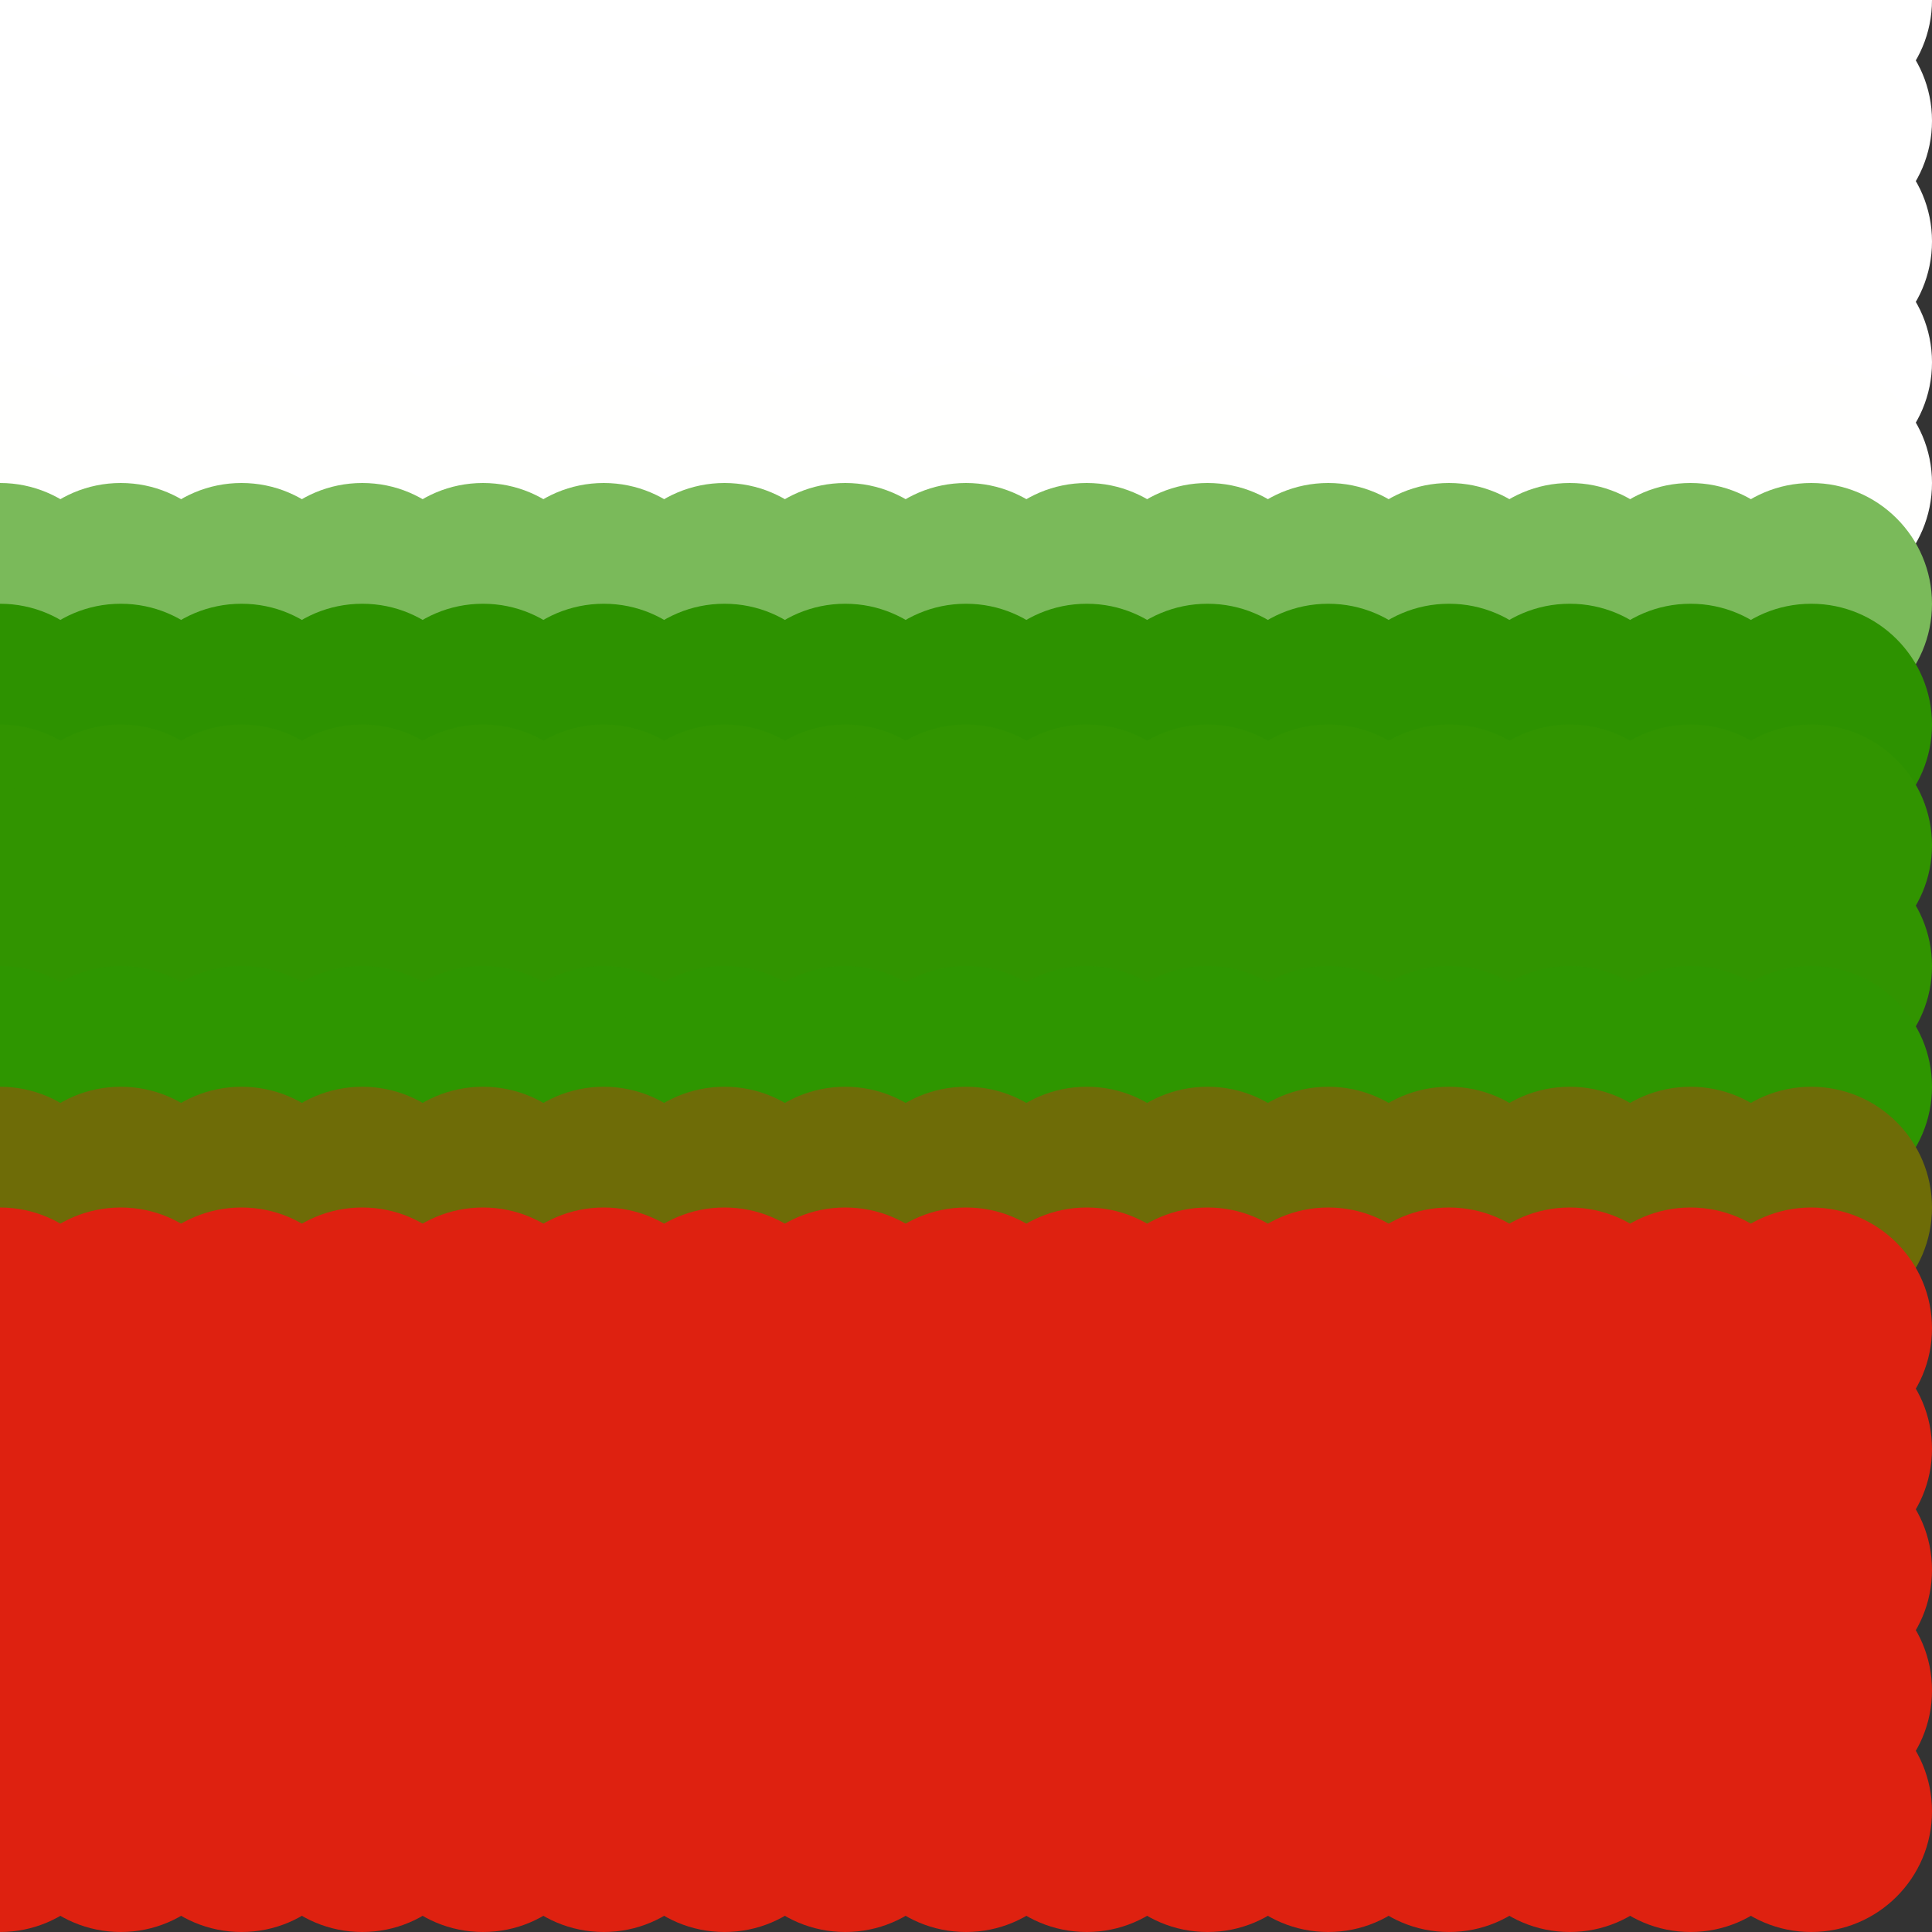 <?xml version="1.0" standalone="no"?>
<!DOCTYPE svg PUBLIC "-//W3C//DTD SVG 20010904//EN"
  "http://www.w3.org/TR/2001/REC-SVG-20010904/DTD/svg10.dtd">
<svg width="16" height="16">
  <rect width="100%" height="100%" fill="#333333" stroke="none"/>
  <circle cx="0" cy="0" r="1" fill="white"/>
  <circle cx="1" cy="0" r="1" fill="white"/>
  <circle cx="2" cy="0" r="1" fill="white"/>
  <circle cx="3" cy="0" r="1" fill="white"/>
  <circle cx="4" cy="0" r="1" fill="white"/>
  <circle cx="5" cy="0" r="1" fill="white"/>
  <circle cx="6" cy="0" r="1" fill="white"/>
  <circle cx="7" cy="0" r="1" fill="white"/>
  <circle cx="8" cy="0" r="1" fill="white"/>
  <circle cx="9" cy="0" r="1" fill="white"/>
  <circle cx="10" cy="0" r="1" fill="white"/>
  <circle cx="11" cy="0" r="1" fill="white"/>
  <circle cx="12" cy="0" r="1" fill="white"/>
  <circle cx="13" cy="0" r="1" fill="white"/>
  <circle cx="14" cy="0" r="1" fill="white"/>
  <circle cx="15" cy="0" r="1" fill="white"/>
  <circle cx="0" cy="1" r="1" fill="white"/>
  <circle cx="1" cy="1" r="1" fill="white"/>
  <circle cx="2" cy="1" r="1" fill="white"/>
  <circle cx="3" cy="1" r="1" fill="white"/>
  <circle cx="4" cy="1" r="1" fill="white"/>
  <circle cx="5" cy="1" r="1" fill="white"/>
  <circle cx="6" cy="1" r="1" fill="white"/>
  <circle cx="7" cy="1" r="1" fill="white"/>
  <circle cx="8" cy="1" r="1" fill="white"/>
  <circle cx="9" cy="1" r="1" fill="white"/>
  <circle cx="10" cy="1" r="1" fill="white"/>
  <circle cx="11" cy="1" r="1" fill="white"/>
  <circle cx="12" cy="1" r="1" fill="white"/>
  <circle cx="13" cy="1" r="1" fill="white"/>
  <circle cx="14" cy="1" r="1" fill="white"/>
  <circle cx="15" cy="1" r="1" fill="white"/>
  <circle cx="0" cy="2" r="1" fill="white"/>
  <circle cx="1" cy="2" r="1" fill="white"/>
  <circle cx="2" cy="2" r="1" fill="white"/>
  <circle cx="3" cy="2" r="1" fill="white"/>
  <circle cx="4" cy="2" r="1" fill="white"/>
  <circle cx="5" cy="2" r="1" fill="white"/>
  <circle cx="6" cy="2" r="1" fill="white"/>
  <circle cx="7" cy="2" r="1" fill="white"/>
  <circle cx="8" cy="2" r="1" fill="white"/>
  <circle cx="9" cy="2" r="1" fill="white"/>
  <circle cx="10" cy="2" r="1" fill="white"/>
  <circle cx="11" cy="2" r="1" fill="white"/>
  <circle cx="12" cy="2" r="1" fill="white"/>
  <circle cx="13" cy="2" r="1" fill="white"/>
  <circle cx="14" cy="2" r="1" fill="white"/>
  <circle cx="15" cy="2" r="1" fill="white"/>
  <circle cx="0" cy="3" r="1" fill="white"/>
  <circle cx="1" cy="3" r="1" fill="white"/>
  <circle cx="2" cy="3" r="1" fill="white"/>
  <circle cx="3" cy="3" r="1" fill="white"/>
  <circle cx="4" cy="3" r="1" fill="white"/>
  <circle cx="5" cy="3" r="1" fill="white"/>
  <circle cx="6" cy="3" r="1" fill="white"/>
  <circle cx="7" cy="3" r="1" fill="white"/>
  <circle cx="8" cy="3" r="1" fill="white"/>
  <circle cx="9" cy="3" r="1" fill="white"/>
  <circle cx="10" cy="3" r="1" fill="white"/>
  <circle cx="11" cy="3" r="1" fill="white"/>
  <circle cx="12" cy="3" r="1" fill="white"/>
  <circle cx="13" cy="3" r="1" fill="white"/>
  <circle cx="14" cy="3" r="1" fill="white"/>
  <circle cx="15" cy="3" r="1" fill="white"/>
  <circle cx="0" cy="4" r="1" fill="srgba(99.638%,99.812%,99.551%,1)"/>
  <circle cx="1" cy="4" r="1" fill="srgba(99.638%,99.812%,99.551%,1)"/>
  <circle cx="2" cy="4" r="1" fill="srgba(99.638%,99.812%,99.551%,1)"/>
  <circle cx="3" cy="4" r="1" fill="srgba(99.638%,99.812%,99.551%,1)"/>
  <circle cx="4" cy="4" r="1" fill="srgba(99.638%,99.812%,99.551%,1)"/>
  <circle cx="5" cy="4" r="1" fill="srgba(99.638%,99.812%,99.551%,1)"/>
  <circle cx="6" cy="4" r="1" fill="srgba(99.638%,99.812%,99.551%,1)"/>
  <circle cx="7" cy="4" r="1" fill="srgba(99.638%,99.812%,99.551%,1)"/>
  <circle cx="8" cy="4" r="1" fill="srgba(99.638%,99.812%,99.551%,1)"/>
  <circle cx="9" cy="4" r="1" fill="srgba(99.638%,99.812%,99.551%,1)"/>
  <circle cx="10" cy="4" r="1" fill="srgba(99.638%,99.812%,99.551%,1)"/>
  <circle cx="11" cy="4" r="1" fill="srgba(99.638%,99.812%,99.551%,1)"/>
  <circle cx="12" cy="4" r="1" fill="srgba(99.638%,99.812%,99.551%,1)"/>
  <circle cx="13" cy="4" r="1" fill="srgba(99.638%,99.812%,99.551%,1)"/>
  <circle cx="14" cy="4" r="1" fill="srgba(99.638%,99.812%,99.551%,1)"/>
  <circle cx="15" cy="4" r="1" fill="srgba(99.638%,99.812%,99.551%,1)"/>
  <circle cx="0" cy="5" r="1" fill="srgba(47.871%,72.921%,35.465%,1)"/>
  <circle cx="1" cy="5" r="1" fill="srgba(47.871%,72.921%,35.465%,1)"/>
  <circle cx="2" cy="5" r="1" fill="srgba(47.871%,72.921%,35.465%,1)"/>
  <circle cx="3" cy="5" r="1" fill="srgba(47.871%,72.921%,35.465%,1)"/>
  <circle cx="4" cy="5" r="1" fill="srgba(47.871%,72.921%,35.465%,1)"/>
  <circle cx="5" cy="5" r="1" fill="srgba(47.871%,72.921%,35.465%,1)"/>
  <circle cx="6" cy="5" r="1" fill="srgba(47.871%,72.921%,35.465%,1)"/>
  <circle cx="7" cy="5" r="1" fill="srgba(47.871%,72.921%,35.465%,1)"/>
  <circle cx="8" cy="5" r="1" fill="srgba(47.871%,72.921%,35.465%,1)"/>
  <circle cx="9" cy="5" r="1" fill="srgba(47.871%,72.921%,35.465%,1)"/>
  <circle cx="10" cy="5" r="1" fill="srgba(47.871%,72.921%,35.465%,1)"/>
  <circle cx="11" cy="5" r="1" fill="srgba(47.871%,72.921%,35.465%,1)"/>
  <circle cx="12" cy="5" r="1" fill="srgba(47.871%,72.921%,35.465%,1)"/>
  <circle cx="13" cy="5" r="1" fill="srgba(47.871%,72.921%,35.465%,1)"/>
  <circle cx="14" cy="5" r="1" fill="srgba(47.871%,72.921%,35.465%,1)"/>
  <circle cx="15" cy="5" r="1" fill="srgba(47.871%,72.921%,35.465%,1)"/>
  <circle cx="0" cy="6" r="1" fill="srgba(17.81%,57.31%,0%,1)"/>
  <circle cx="1" cy="6" r="1" fill="srgba(17.81%,57.31%,0%,1)"/>
  <circle cx="2" cy="6" r="1" fill="srgba(17.81%,57.31%,0%,1)"/>
  <circle cx="3" cy="6" r="1" fill="srgba(17.81%,57.31%,0%,1)"/>
  <circle cx="4" cy="6" r="1" fill="srgba(17.81%,57.31%,0%,1)"/>
  <circle cx="5" cy="6" r="1" fill="srgba(17.81%,57.31%,0%,1)"/>
  <circle cx="6" cy="6" r="1" fill="srgba(17.81%,57.31%,0%,1)"/>
  <circle cx="7" cy="6" r="1" fill="srgba(17.81%,57.31%,0%,1)"/>
  <circle cx="8" cy="6" r="1" fill="srgba(17.81%,57.31%,0%,1)"/>
  <circle cx="9" cy="6" r="1" fill="srgba(17.81%,57.31%,0%,1)"/>
  <circle cx="10" cy="6" r="1" fill="srgba(17.81%,57.31%,0%,1)"/>
  <circle cx="11" cy="6" r="1" fill="srgba(17.81%,57.31%,0%,1)"/>
  <circle cx="12" cy="6" r="1" fill="srgba(17.81%,57.31%,0%,1)"/>
  <circle cx="13" cy="6" r="1" fill="srgba(17.81%,57.31%,0%,1)"/>
  <circle cx="14" cy="6" r="1" fill="srgba(17.81%,57.31%,0%,1)"/>
  <circle cx="15" cy="6" r="1" fill="srgba(17.81%,57.31%,0%,1)"/>
  <circle cx="0" cy="7" r="1" fill="srgba(49,148,0,1)"/>
  <circle cx="1" cy="7" r="1" fill="srgba(49,148,0,1)"/>
  <circle cx="2" cy="7" r="1" fill="srgba(49,148,0,1)"/>
  <circle cx="3" cy="7" r="1" fill="srgba(49,148,0,1)"/>
  <circle cx="4" cy="7" r="1" fill="srgba(49,148,0,1)"/>
  <circle cx="5" cy="7" r="1" fill="srgba(49,148,0,1)"/>
  <circle cx="6" cy="7" r="1" fill="srgba(49,148,0,1)"/>
  <circle cx="7" cy="7" r="1" fill="srgba(49,148,0,1)"/>
  <circle cx="8" cy="7" r="1" fill="srgba(49,148,0,1)"/>
  <circle cx="9" cy="7" r="1" fill="srgba(49,148,0,1)"/>
  <circle cx="10" cy="7" r="1" fill="srgba(49,148,0,1)"/>
  <circle cx="11" cy="7" r="1" fill="srgba(49,148,0,1)"/>
  <circle cx="12" cy="7" r="1" fill="srgba(49,148,0,1)"/>
  <circle cx="13" cy="7" r="1" fill="srgba(49,148,0,1)"/>
  <circle cx="14" cy="7" r="1" fill="srgba(49,148,0,1)"/>
  <circle cx="15" cy="7" r="1" fill="srgba(49,148,0,1)"/>
  <circle cx="0" cy="8" r="1" fill="srgba(49,148,0,1)"/>
  <circle cx="1" cy="8" r="1" fill="srgba(49,148,0,1)"/>
  <circle cx="2" cy="8" r="1" fill="srgba(49,148,0,1)"/>
  <circle cx="3" cy="8" r="1" fill="srgba(49,148,0,1)"/>
  <circle cx="4" cy="8" r="1" fill="srgba(49,148,0,1)"/>
  <circle cx="5" cy="8" r="1" fill="srgba(49,148,0,1)"/>
  <circle cx="6" cy="8" r="1" fill="srgba(49,148,0,1)"/>
  <circle cx="7" cy="8" r="1" fill="srgba(49,148,0,1)"/>
  <circle cx="8" cy="8" r="1" fill="srgba(49,148,0,1)"/>
  <circle cx="9" cy="8" r="1" fill="srgba(49,148,0,1)"/>
  <circle cx="10" cy="8" r="1" fill="srgba(49,148,0,1)"/>
  <circle cx="11" cy="8" r="1" fill="srgba(49,148,0,1)"/>
  <circle cx="12" cy="8" r="1" fill="srgba(49,148,0,1)"/>
  <circle cx="13" cy="8" r="1" fill="srgba(49,148,0,1)"/>
  <circle cx="14" cy="8" r="1" fill="srgba(49,148,0,1)"/>
  <circle cx="15" cy="8" r="1" fill="srgba(49,148,0,1)"/>
  <circle cx="0" cy="9" r="1" fill="srgba(18.035%,58.819%,0%,1)"/>
  <circle cx="1" cy="9" r="1" fill="srgba(18.035%,58.819%,0%,1)"/>
  <circle cx="2" cy="9" r="1" fill="srgba(18.035%,58.819%,0%,1)"/>
  <circle cx="3" cy="9" r="1" fill="srgba(18.035%,58.819%,0%,1)"/>
  <circle cx="4" cy="9" r="1" fill="srgba(18.035%,58.819%,0%,1)"/>
  <circle cx="5" cy="9" r="1" fill="srgba(18.035%,58.819%,0%,1)"/>
  <circle cx="6" cy="9" r="1" fill="srgba(18.035%,58.819%,0%,1)"/>
  <circle cx="7" cy="9" r="1" fill="srgba(18.035%,58.819%,0%,1)"/>
  <circle cx="8" cy="9" r="1" fill="srgba(18.035%,58.819%,0%,1)"/>
  <circle cx="9" cy="9" r="1" fill="srgba(18.035%,58.819%,0%,1)"/>
  <circle cx="10" cy="9" r="1" fill="srgba(18.035%,58.819%,0%,1)"/>
  <circle cx="11" cy="9" r="1" fill="srgba(18.035%,58.819%,0%,1)"/>
  <circle cx="12" cy="9" r="1" fill="srgba(18.035%,58.819%,0%,1)"/>
  <circle cx="13" cy="9" r="1" fill="srgba(18.035%,58.819%,0%,1)"/>
  <circle cx="14" cy="9" r="1" fill="srgba(18.035%,58.819%,0%,1)"/>
  <circle cx="15" cy="9" r="1" fill="srgba(18.035%,58.819%,0%,1)"/>
  <circle cx="0" cy="10" r="1" fill="srgba(43.351%,42.539%,2.762%,1)"/>
  <circle cx="1" cy="10" r="1" fill="srgba(43.351%,42.539%,2.762%,1)"/>
  <circle cx="2" cy="10" r="1" fill="srgba(43.351%,42.539%,2.762%,1)"/>
  <circle cx="3" cy="10" r="1" fill="srgba(43.351%,42.539%,2.762%,1)"/>
  <circle cx="4" cy="10" r="1" fill="srgba(43.351%,42.539%,2.762%,1)"/>
  <circle cx="5" cy="10" r="1" fill="srgba(43.351%,42.539%,2.762%,1)"/>
  <circle cx="6" cy="10" r="1" fill="srgba(43.351%,42.539%,2.762%,1)"/>
  <circle cx="7" cy="10" r="1" fill="srgba(43.351%,42.539%,2.762%,1)"/>
  <circle cx="8" cy="10" r="1" fill="srgba(43.351%,42.539%,2.762%,1)"/>
  <circle cx="9" cy="10" r="1" fill="srgba(43.351%,42.539%,2.762%,1)"/>
  <circle cx="10" cy="10" r="1" fill="srgba(43.351%,42.539%,2.762%,1)"/>
  <circle cx="11" cy="10" r="1" fill="srgba(43.351%,42.539%,2.762%,1)"/>
  <circle cx="12" cy="10" r="1" fill="srgba(43.351%,42.539%,2.762%,1)"/>
  <circle cx="13" cy="10" r="1" fill="srgba(43.351%,42.539%,2.762%,1)"/>
  <circle cx="14" cy="10" r="1" fill="srgba(43.351%,42.539%,2.762%,1)"/>
  <circle cx="15" cy="10" r="1" fill="srgba(43.351%,42.539%,2.762%,1)"/>
  <circle cx="0" cy="11" r="1" fill="srgba(86.77%,13.249%,6.361%,1)"/>
  <circle cx="1" cy="11" r="1" fill="srgba(86.77%,13.249%,6.361%,1)"/>
  <circle cx="2" cy="11" r="1" fill="srgba(86.77%,13.249%,6.361%,1)"/>
  <circle cx="3" cy="11" r="1" fill="srgba(86.77%,13.249%,6.361%,1)"/>
  <circle cx="4" cy="11" r="1" fill="srgba(86.77%,13.249%,6.361%,1)"/>
  <circle cx="5" cy="11" r="1" fill="srgba(86.77%,13.249%,6.361%,1)"/>
  <circle cx="6" cy="11" r="1" fill="srgba(86.77%,13.249%,6.361%,1)"/>
  <circle cx="7" cy="11" r="1" fill="srgba(86.77%,13.249%,6.361%,1)"/>
  <circle cx="8" cy="11" r="1" fill="srgba(86.77%,13.249%,6.361%,1)"/>
  <circle cx="9" cy="11" r="1" fill="srgba(86.77%,13.249%,6.361%,1)"/>
  <circle cx="10" cy="11" r="1" fill="srgba(86.77%,13.249%,6.361%,1)"/>
  <circle cx="11" cy="11" r="1" fill="srgba(86.77%,13.249%,6.361%,1)"/>
  <circle cx="12" cy="11" r="1" fill="srgba(86.77%,13.249%,6.361%,1)"/>
  <circle cx="13" cy="11" r="1" fill="srgba(86.77%,13.249%,6.361%,1)"/>
  <circle cx="14" cy="11" r="1" fill="srgba(86.77%,13.249%,6.361%,1)"/>
  <circle cx="15" cy="11" r="1" fill="srgba(86.77%,13.249%,6.361%,1)"/>
  <circle cx="0" cy="12" r="1" fill="srgba(87.088%,12.917%,6.273%,1)"/>
  <circle cx="1" cy="12" r="1" fill="srgba(87.088%,12.917%,6.273%,1)"/>
  <circle cx="2" cy="12" r="1" fill="srgba(87.088%,12.917%,6.273%,1)"/>
  <circle cx="3" cy="12" r="1" fill="srgba(87.088%,12.917%,6.273%,1)"/>
  <circle cx="4" cy="12" r="1" fill="srgba(87.088%,12.917%,6.273%,1)"/>
  <circle cx="5" cy="12" r="1" fill="srgba(87.088%,12.917%,6.273%,1)"/>
  <circle cx="6" cy="12" r="1" fill="srgba(87.088%,12.917%,6.273%,1)"/>
  <circle cx="7" cy="12" r="1" fill="srgba(87.088%,12.917%,6.273%,1)"/>
  <circle cx="8" cy="12" r="1" fill="srgba(87.088%,12.917%,6.273%,1)"/>
  <circle cx="9" cy="12" r="1" fill="srgba(87.088%,12.917%,6.273%,1)"/>
  <circle cx="10" cy="12" r="1" fill="srgba(87.088%,12.917%,6.273%,1)"/>
  <circle cx="11" cy="12" r="1" fill="srgba(87.088%,12.917%,6.273%,1)"/>
  <circle cx="12" cy="12" r="1" fill="srgba(87.088%,12.917%,6.273%,1)"/>
  <circle cx="13" cy="12" r="1" fill="srgba(87.088%,12.917%,6.273%,1)"/>
  <circle cx="14" cy="12" r="1" fill="srgba(87.088%,12.917%,6.273%,1)"/>
  <circle cx="15" cy="12" r="1" fill="srgba(87.088%,12.917%,6.273%,1)"/>
  <circle cx="0" cy="13" r="1" fill="srgba(222,33,16,1)"/>
  <circle cx="1" cy="13" r="1" fill="srgba(222,33,16,1)"/>
  <circle cx="2" cy="13" r="1" fill="srgba(222,33,16,1)"/>
  <circle cx="3" cy="13" r="1" fill="srgba(222,33,16,1)"/>
  <circle cx="4" cy="13" r="1" fill="srgba(222,33,16,1)"/>
  <circle cx="5" cy="13" r="1" fill="srgba(222,33,16,1)"/>
  <circle cx="6" cy="13" r="1" fill="srgba(222,33,16,1)"/>
  <circle cx="7" cy="13" r="1" fill="srgba(222,33,16,1)"/>
  <circle cx="8" cy="13" r="1" fill="srgba(222,33,16,1)"/>
  <circle cx="9" cy="13" r="1" fill="srgba(222,33,16,1)"/>
  <circle cx="10" cy="13" r="1" fill="srgba(222,33,16,1)"/>
  <circle cx="11" cy="13" r="1" fill="srgba(222,33,16,1)"/>
  <circle cx="12" cy="13" r="1" fill="srgba(222,33,16,1)"/>
  <circle cx="13" cy="13" r="1" fill="srgba(222,33,16,1)"/>
  <circle cx="14" cy="13" r="1" fill="srgba(222,33,16,1)"/>
  <circle cx="15" cy="13" r="1" fill="srgba(222,33,16,1)"/>
  <circle cx="0" cy="14" r="1" fill="srgba(222,33,16,1)"/>
  <circle cx="1" cy="14" r="1" fill="srgba(222,33,16,1)"/>
  <circle cx="2" cy="14" r="1" fill="srgba(222,33,16,1)"/>
  <circle cx="3" cy="14" r="1" fill="srgba(222,33,16,1)"/>
  <circle cx="4" cy="14" r="1" fill="srgba(222,33,16,1)"/>
  <circle cx="5" cy="14" r="1" fill="srgba(222,33,16,1)"/>
  <circle cx="6" cy="14" r="1" fill="srgba(222,33,16,1)"/>
  <circle cx="7" cy="14" r="1" fill="srgba(222,33,16,1)"/>
  <circle cx="8" cy="14" r="1" fill="srgba(222,33,16,1)"/>
  <circle cx="9" cy="14" r="1" fill="srgba(222,33,16,1)"/>
  <circle cx="10" cy="14" r="1" fill="srgba(222,33,16,1)"/>
  <circle cx="11" cy="14" r="1" fill="srgba(222,33,16,1)"/>
  <circle cx="12" cy="14" r="1" fill="srgba(222,33,16,1)"/>
  <circle cx="13" cy="14" r="1" fill="srgba(222,33,16,1)"/>
  <circle cx="14" cy="14" r="1" fill="srgba(222,33,16,1)"/>
  <circle cx="15" cy="14" r="1" fill="srgba(222,33,16,1)"/>
  <circle cx="0" cy="15" r="1" fill="srgba(222,33,16,1)"/>
  <circle cx="1" cy="15" r="1" fill="srgba(222,33,16,1)"/>
  <circle cx="2" cy="15" r="1" fill="srgba(222,33,16,1)"/>
  <circle cx="3" cy="15" r="1" fill="srgba(222,33,16,1)"/>
  <circle cx="4" cy="15" r="1" fill="srgba(222,33,16,1)"/>
  <circle cx="5" cy="15" r="1" fill="srgba(222,33,16,1)"/>
  <circle cx="6" cy="15" r="1" fill="srgba(222,33,16,1)"/>
  <circle cx="7" cy="15" r="1" fill="srgba(222,33,16,1)"/>
  <circle cx="8" cy="15" r="1" fill="srgba(222,33,16,1)"/>
  <circle cx="9" cy="15" r="1" fill="srgba(222,33,16,1)"/>
  <circle cx="10" cy="15" r="1" fill="srgba(222,33,16,1)"/>
  <circle cx="11" cy="15" r="1" fill="srgba(222,33,16,1)"/>
  <circle cx="12" cy="15" r="1" fill="srgba(222,33,16,1)"/>
  <circle cx="13" cy="15" r="1" fill="srgba(222,33,16,1)"/>
  <circle cx="14" cy="15" r="1" fill="srgba(222,33,16,1)"/>
  <circle cx="15" cy="15" r="1" fill="srgba(222,33,16,1)"/>
</svg>
